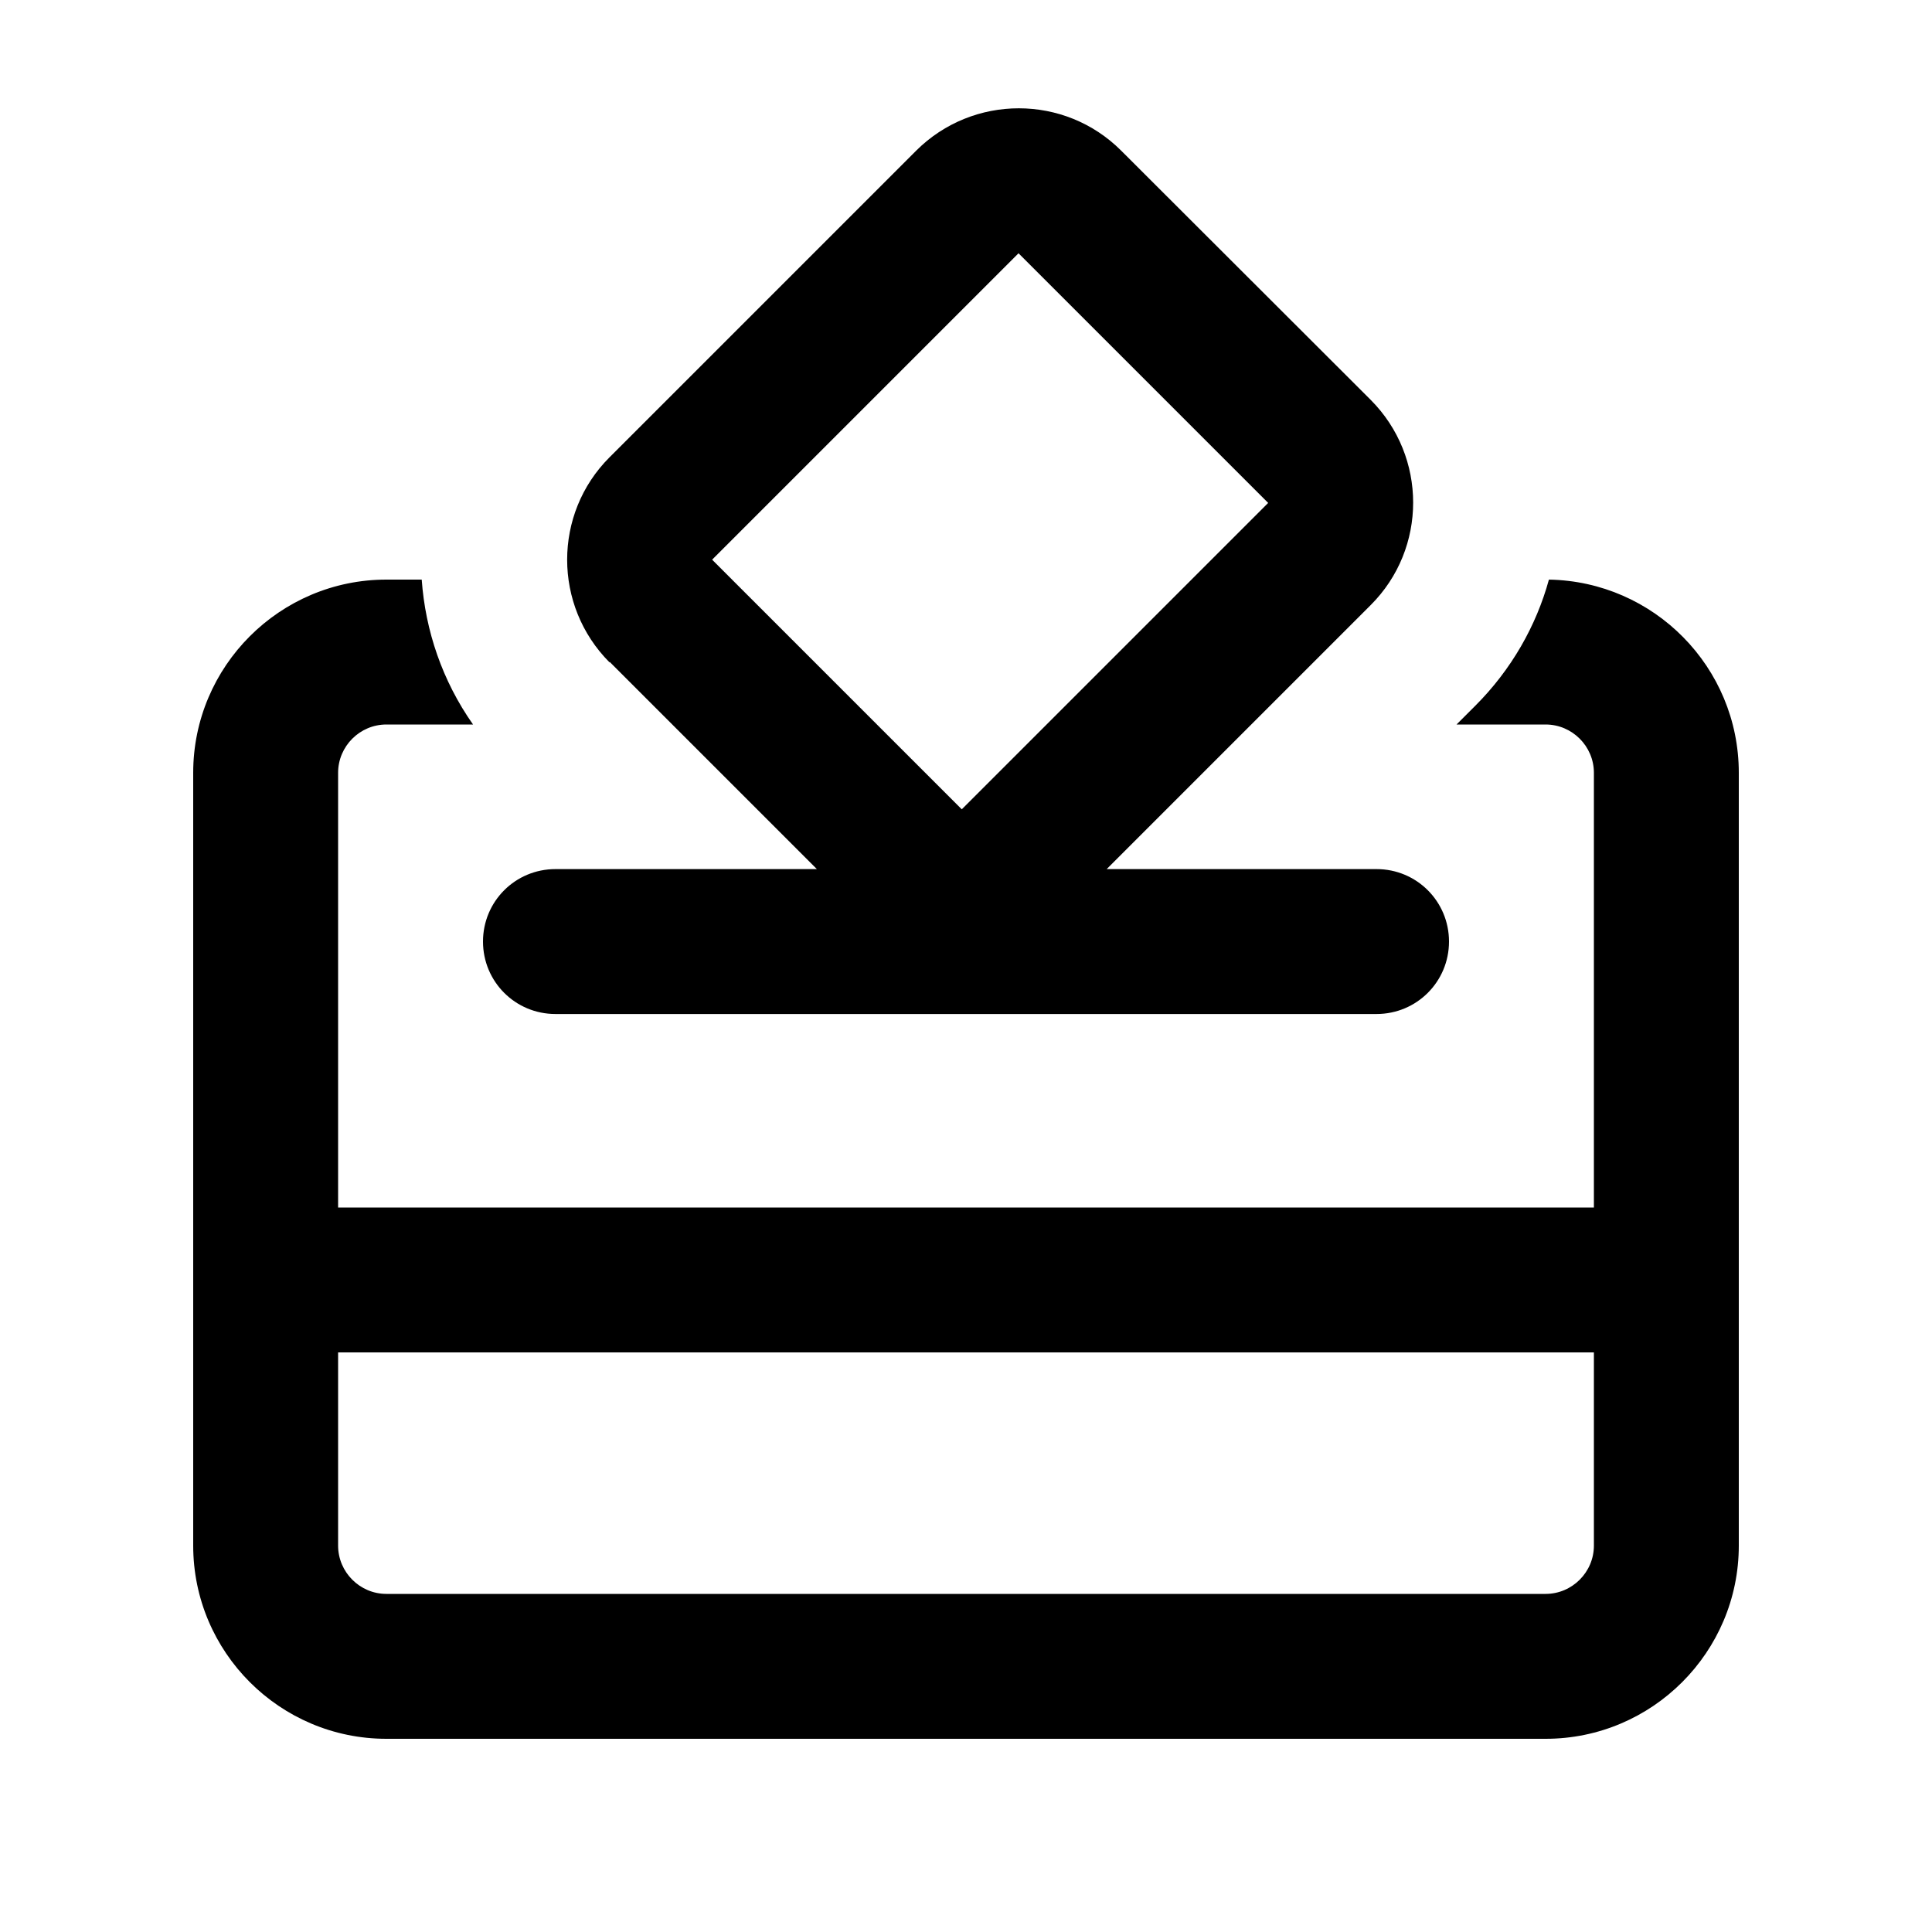 <svg xmlns="http://www.w3.org/2000/svg" viewBox="0 0 640 640"><!--! Font Awesome Pro 7.1.0 by @fontawesome - https://fontawesome.com License - https://fontawesome.com/license (Commercial License) Copyright 2025 Fonticons, Inc. --><path fill="currentColor" d="M235.9 185.4L337.4 83.9L420.1 166.6L318.6 268.1L235.9 185.4zM202 219.3L270.6 287.9L184 287.9C170.7 287.9 160 298.6 160 311.9C160 325.2 170.7 335.9 184 335.9L456 335.9C469.3 335.9 480 325.2 480 311.9C480 298.6 469.3 287.9 456 287.9L366.6 287.9L454.1 200.4C472.8 181.7 472.8 151.3 454.1 132.5L371.4 49.9C352.7 31.2 322.3 31.2 303.5 49.9L201.9 151.5C183.2 170.2 183.2 200.6 201.9 219.4zM482.5 240L512 240C520.8 240 528 247.2 528 256L528 400L112 400L112 256C112 247.2 119.2 240 128 240L156.7 240C146.5 225.5 140.9 208.9 139.7 192L128 192C92.7 192 64 220.7 64 256L64 512C64 547.3 92.7 576 128 576L512 576C547.3 576 576 547.3 576 512L576 256C576 221 547.9 192.6 513.1 192C508.9 207.3 500.7 221.8 488.7 233.8L482.5 240zM528 448L528 512C528 520.8 520.8 528 512 528L128 528C119.2 528 112 520.8 112 512L112 448L528 448z"/></svg>